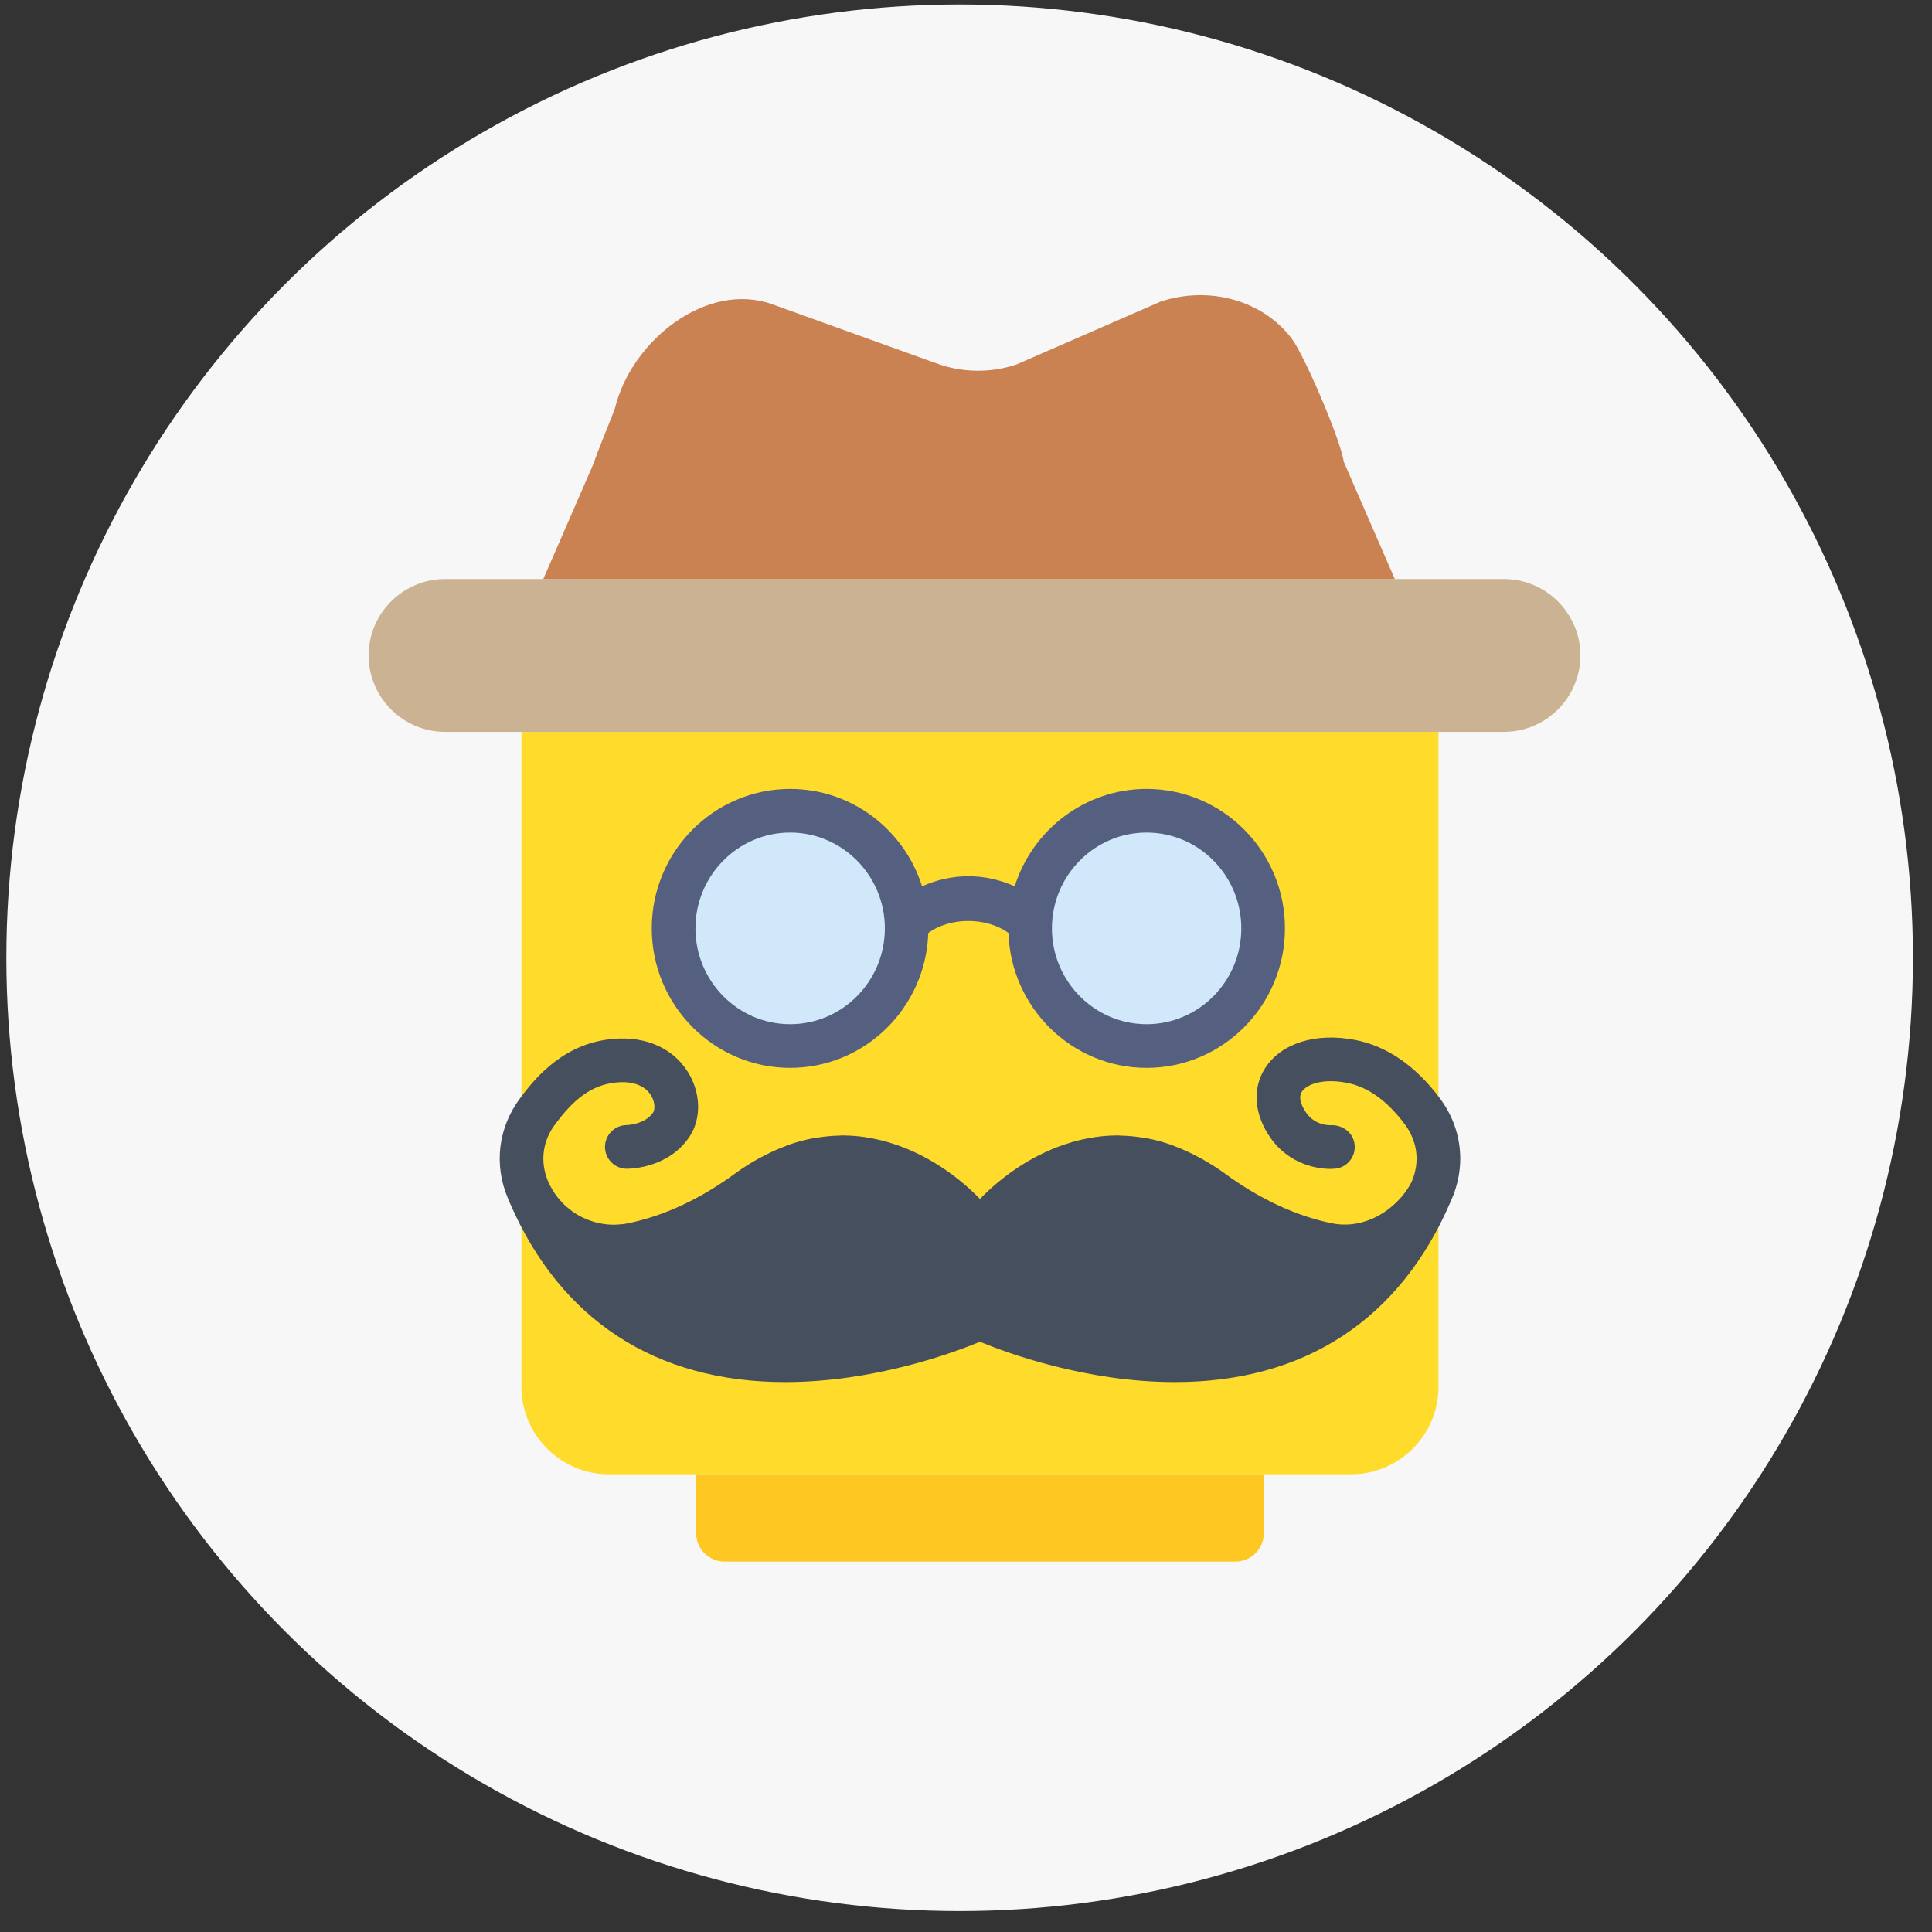 <?xml version="1.0" encoding="UTF-8" standalone="no"?>
<svg width="76px" height="76px" viewBox="0 0 76 76" version="1.1" xmlns="http://www.w3.org/2000/svg" xmlns:xlink="http://www.w3.org/1999/xlink" xmlns:sketch="http://www.bohemiancoding.com/sketch/ns">
    <rect x="0" y="0" width="76" height="76" fill="#333333" stroke="none"/>
    <!-- Generator: Sketch 3.3.3 (12072) - http://www.bohemiancoding.com/sketch -->
    <title>feature-12</title>
    <desc>Created with Sketch.</desc>
    <defs></defs>
    <g id="Page-1" stroke="none" stroke-width="1" fill="none" fill-rule="evenodd" sketch:type="MSPage">
        <g id="Features-Copy-2" sketch:type="MSArtboardGroup" transform="translate(-1181, -1223)">
            <g id="feature-12" sketch:type="MSLayerGroup" transform="translate(1181, 1223)">
                <circle id="Oval-34-Copy-13" fill="#F7F7F7" sketch:type="MSShapeGroup" cx="37.75" cy="37.676" r="37.5"></circle>
                <g transform="translate(14.5, 10.753)" sketch:type="MSShapeGroup">
                    <path d="M39.956,12.025 C39.554,11.857 39.113,11.762 38.651,11.762 L9.448,11.762 C8.986,11.762 8.545,11.857 8.142,12.025 L39.956,12.025" id="Fill-441" fill="#FFDB2B"></path>
                    <path d="M6.012,18.037 L6.012,43.804 C6.012,45.694 7.558,47.24 9.448,47.24 L38.651,47.24 C40.54,47.24 42.086,45.694 42.086,43.804 L42.086,18.037 L6.012,18.037" id="Fill-442" fill="#FFDB2B"></path>
                    <path d="M44.663,18.037 L3.006,18.037 C1.353,18.037 0,16.684 0,15.031 C0,13.377 1.353,12.025 3.006,12.025 L44.663,12.025 C46.317,12.025 47.669,13.377 47.669,15.031 C47.669,16.684 46.317,18.037 44.663,18.037" id="Fill-511" fill="#CBB292"></path>
                    <path d="M40.369,12.025 L6.871,12.025 L8.88,7.412 C8.903,7.241 9.654,5.457 9.694,5.294 C10.346,2.636 13.311,0.291 15.886,1.219 L22.356,3.548 C23.361,3.911 24.46,3.925 25.476,3.589 L31.159,1.11 C33.01,0.498 35.122,1.012 36.309,2.56 C36.802,3.205 38.243,6.558 38.36,7.412 L40.369,12.025" id="Fill-512" fill="#CB8252"></path>
                    <path d="M21.167,25.767 C21.167,28.322 19.114,30.395 16.582,30.395 C14.051,30.395 11.998,28.322 11.998,25.767 C11.998,23.211 14.051,21.139 16.582,21.139 C19.114,21.139 21.167,23.211 21.167,25.767" id="Fill-555" fill="#D0E8F9"></path>
                    <path d="M35.189,25.767 C35.189,28.322 33.137,30.395 30.605,30.395 C28.073,30.395 26.021,28.322 26.021,25.767 C26.021,23.211 28.073,21.139 30.605,21.139 C33.137,21.139 35.189,23.211 35.189,25.767" id="Fill-556" fill="#D0E8F9"></path>
                    <path d="M30.605,20.281 C28.176,20.281 26.114,21.894 25.416,24.112 C24.856,23.862 24.238,23.716 23.593,23.716 C22.949,23.716 22.331,23.862 21.771,24.112 C21.073,21.894 19.012,20.281 16.582,20.281 C13.581,20.281 11.139,22.741 11.139,25.767 C11.139,28.792 13.581,31.254 16.582,31.254 C19.523,31.254 21.92,28.889 22.016,25.949 C22.88,25.318 24.306,25.318 25.17,25.949 C25.267,28.889 27.665,31.254 30.605,31.254 C33.606,31.254 36.047,28.792 36.047,25.767 C36.047,22.741 33.606,20.281 30.605,20.281 L30.605,20.281 Z M16.582,29.536 C14.528,29.536 12.857,27.845 12.857,25.767 C12.857,23.69 14.528,21.998 16.582,21.998 C18.637,21.998 20.308,23.69 20.308,25.767 C20.308,27.845 18.637,29.536 16.582,29.536 L16.582,29.536 Z M30.605,29.536 C28.55,29.536 26.88,27.845 26.88,25.767 C26.88,23.69 28.55,21.998 30.605,21.998 C32.658,21.998 34.33,23.69 34.33,25.767 C34.33,27.845 32.658,29.536 30.605,29.536 L30.605,29.536 Z" id="Fill-557" fill="#556080"></path>
                    <path d="M42.131,32.437 C41.174,31.164 40.055,30.396 38.805,30.155 C37.258,29.857 35.902,30.281 35.268,31.262 C34.751,32.062 34.833,33.092 35.486,34.017 C36.24,35.088 37.435,35.276 38.023,35.219 C38.489,35.174 38.826,34.763 38.789,34.297 C38.752,33.83 38.354,33.502 37.872,33.508 C37.811,33.514 37.245,33.532 36.889,33.028 C36.75,32.83 36.541,32.458 36.711,32.194 C36.904,31.897 37.538,31.659 38.48,31.842 C39.31,32.002 40.056,32.535 40.759,33.469 C41.271,34.15 41.361,34.976 41.028,35.744 C40.621,36.551 39.627,37.418 38.403,37.418 C38.232,37.418 38.058,37.401 37.888,37.367 C36.474,37.076 35.057,36.417 33.678,35.407 C33.367,35.179 33.059,34.991 32.754,34.82 C32.668,34.772 32.582,34.729 32.496,34.685 C32.243,34.556 31.993,34.444 31.744,34.349 C31.677,34.324 31.61,34.294 31.543,34.27 C31.228,34.161 30.919,34.081 30.613,34.023 C30.546,34.011 30.478,34.003 30.411,33.993 C30.122,33.948 29.838,33.923 29.558,33.918 C29.528,33.917 29.498,33.91 29.468,33.91 C29.455,33.91 29.442,33.913 29.43,33.913 C29.142,33.914 28.862,33.937 28.587,33.976 C28.548,33.981 28.511,33.99 28.473,33.996 C28.219,34.036 27.97,34.091 27.728,34.159 C27.708,34.165 27.689,34.169 27.671,34.175 C26.179,34.607 24.923,35.511 24.049,36.41 C23.178,35.513 21.924,34.611 20.436,34.178 C20.411,34.17 20.385,34.164 20.36,34.156 C20.125,34.091 19.884,34.038 19.637,33.998 C19.593,33.99 19.551,33.982 19.508,33.975 C19.234,33.937 18.956,33.915 18.671,33.913 C18.657,33.913 18.644,33.91 18.631,33.91 C18.6,33.91 18.569,33.917 18.538,33.918 C18.26,33.923 17.976,33.948 17.688,33.993 C17.62,34.003 17.553,34.011 17.486,34.023 C17.18,34.081 16.87,34.161 16.555,34.27 C16.489,34.293 16.423,34.323 16.356,34.349 C16.107,34.443 15.855,34.556 15.601,34.686 C15.516,34.73 15.431,34.772 15.346,34.819 C15.04,34.991 14.732,35.179 14.421,35.407 C13.042,36.417 11.624,37.076 10.211,37.367 C10.047,37.4 9.889,37.416 9.734,37.422 C9.116,37.441 8.516,37.253 8.025,36.91 C7.979,36.876 7.94,36.84 7.897,36.806 C7.832,36.755 7.768,36.705 7.709,36.649 C7.657,36.6 7.612,36.549 7.567,36.498 C7.516,36.443 7.466,36.388 7.42,36.328 C7.385,36.284 7.352,36.238 7.321,36.193 C7.269,36.115 7.22,36.034 7.175,35.95 C7.151,35.907 7.125,35.863 7.104,35.819 L7.093,35.793 C7.09,35.786 7.082,35.769 7.073,35.751 C6.737,34.982 6.827,34.152 7.34,33.469 C7.905,32.718 8.568,32.001 9.585,31.848 C10.298,31.739 10.838,31.909 11.101,32.323 C11.276,32.596 11.268,32.896 11.195,33.005 C10.879,33.485 10.157,33.505 10.158,33.505 C9.684,33.505 9.299,33.889 9.299,34.364 C9.299,34.838 9.684,35.223 10.158,35.223 C10.326,35.223 11.813,35.188 12.629,33.953 C13.1,33.239 13.069,32.212 12.549,31.399 C11.907,30.392 10.732,29.938 9.329,30.149 C7.478,30.428 6.419,31.835 5.968,32.437 C5.087,33.608 4.923,35.07 5.481,36.39 C5.484,36.398 5.482,36.405 5.486,36.413 C5.491,36.424 5.496,36.435 5.501,36.447 C5.508,36.462 5.515,36.477 5.522,36.492 C5.535,36.521 5.548,36.551 5.561,36.579 C7.561,41.182 11.302,43.615 16.381,43.615 C19.895,43.615 23.011,42.459 24.049,42.029 C25.089,42.459 28.202,43.615 31.717,43.615 L31.718,43.615 C36.818,43.615 40.564,41.162 42.56,36.525 C43.188,35.17 43.042,33.649 42.131,32.437" id="Fill-558" fill="#464F5D"></path>
                    <path d="M34.094,50.676 L14.004,50.676 C13.385,50.676 12.884,50.174 12.884,49.555 L12.884,47.24 L35.215,47.24 L35.215,49.555 C35.215,50.174 34.714,50.676 34.094,50.676" id="Fill-559" fill="#FEC722"></path>
                </g>
            </g>
        </g>
    </g>
</svg>